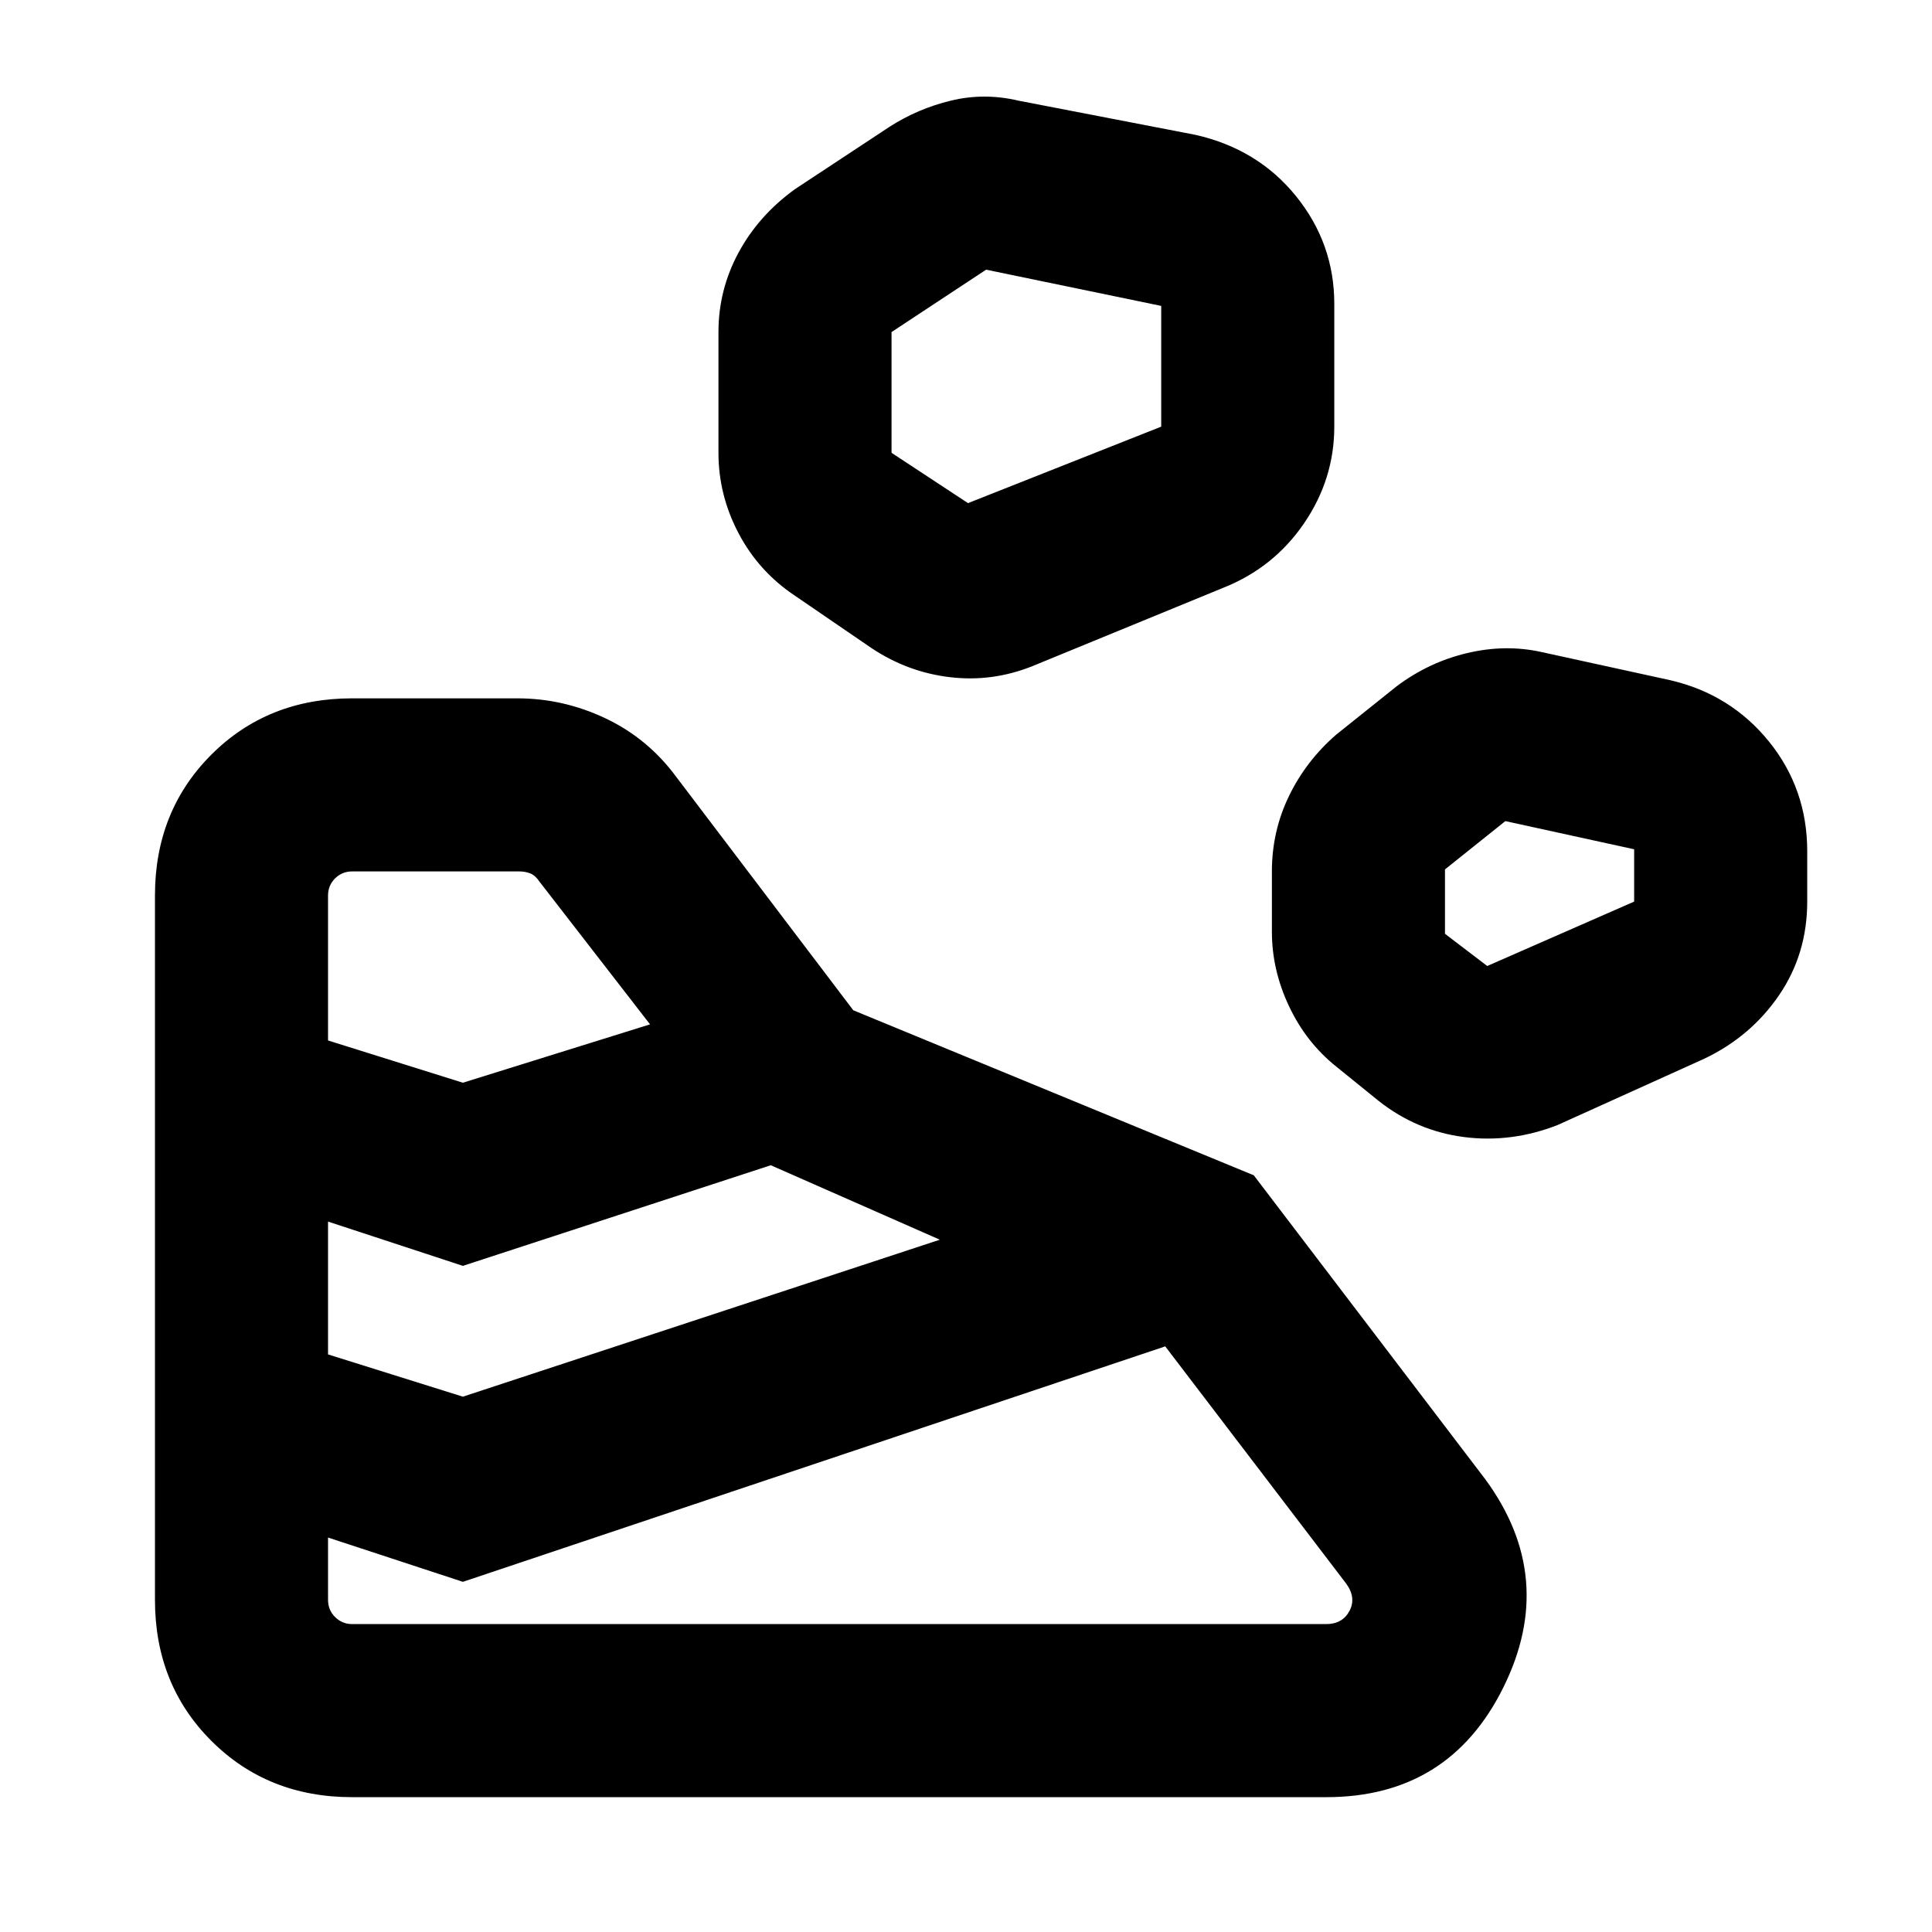 <svg xmlns="http://www.w3.org/2000/svg" height="24" width="24"><path d="M4.375 22.325h12.1q1.525 0 2.2-1.363.675-1.362-.225-2.587L15.575 14.6 10.6 12.55l-2.2-2.9q-.35-.475-.875-.725t-1.1-.25h-2.05q-1.05 0-1.75.7t-.7 1.75v8.75q0 1.05.7 1.75t1.75.7Zm-.3-2.45V19.1l1.675.55 8.725-2.925 2.25 2.95q.125.175.038.338-.088.162-.288.162h-12.1q-.125 0-.213-.088-.087-.087-.087-.212ZM5.75 17.35l-1.675-.525v-1.65l1.675.55 3.825-1.25 2.1.925Zm13.6-3.375 1.825-.825q.575-.275.925-.787.35-.513.35-1.163v-.625q0-.775-.475-1.363-.475-.587-1.225-.762l-1.6-.35q-.45-.1-.925.013-.475.112-.875.412l-.75.6q-.375.325-.587.762-.213.438-.213.938v.75q0 .475.213.925.212.45.587.75l.525.425q.475.375 1.063.45.587.075 1.162-.15Zm-13.6-.525-1.675-.525v-1.8q0-.125.087-.213.088-.087.213-.087H6.45q.075 0 .138.025.062.025.112.1l1.375 1.775ZM18.475 12l-.525-.4v-.8l.75-.6 1.6.35v.65Zm-5.65-3.725L15.2 7.3q.625-.25 1-.8t.375-1.2V3.775q0-.75-.475-1.338-.475-.587-1.25-.762l-2.2-.425q-.425-.1-.838 0-.412.1-.762.325l-1.175.775q-.45.325-.7.787-.25.463-.25.988v1.5q0 .525.25 1t.7.775l.95.65q.45.3.975.362.525.063 1.025-.137Zm-.8-2.025-.95-.625v-1.5l1.175-.775 2.175.45v1.5Z"/></svg>